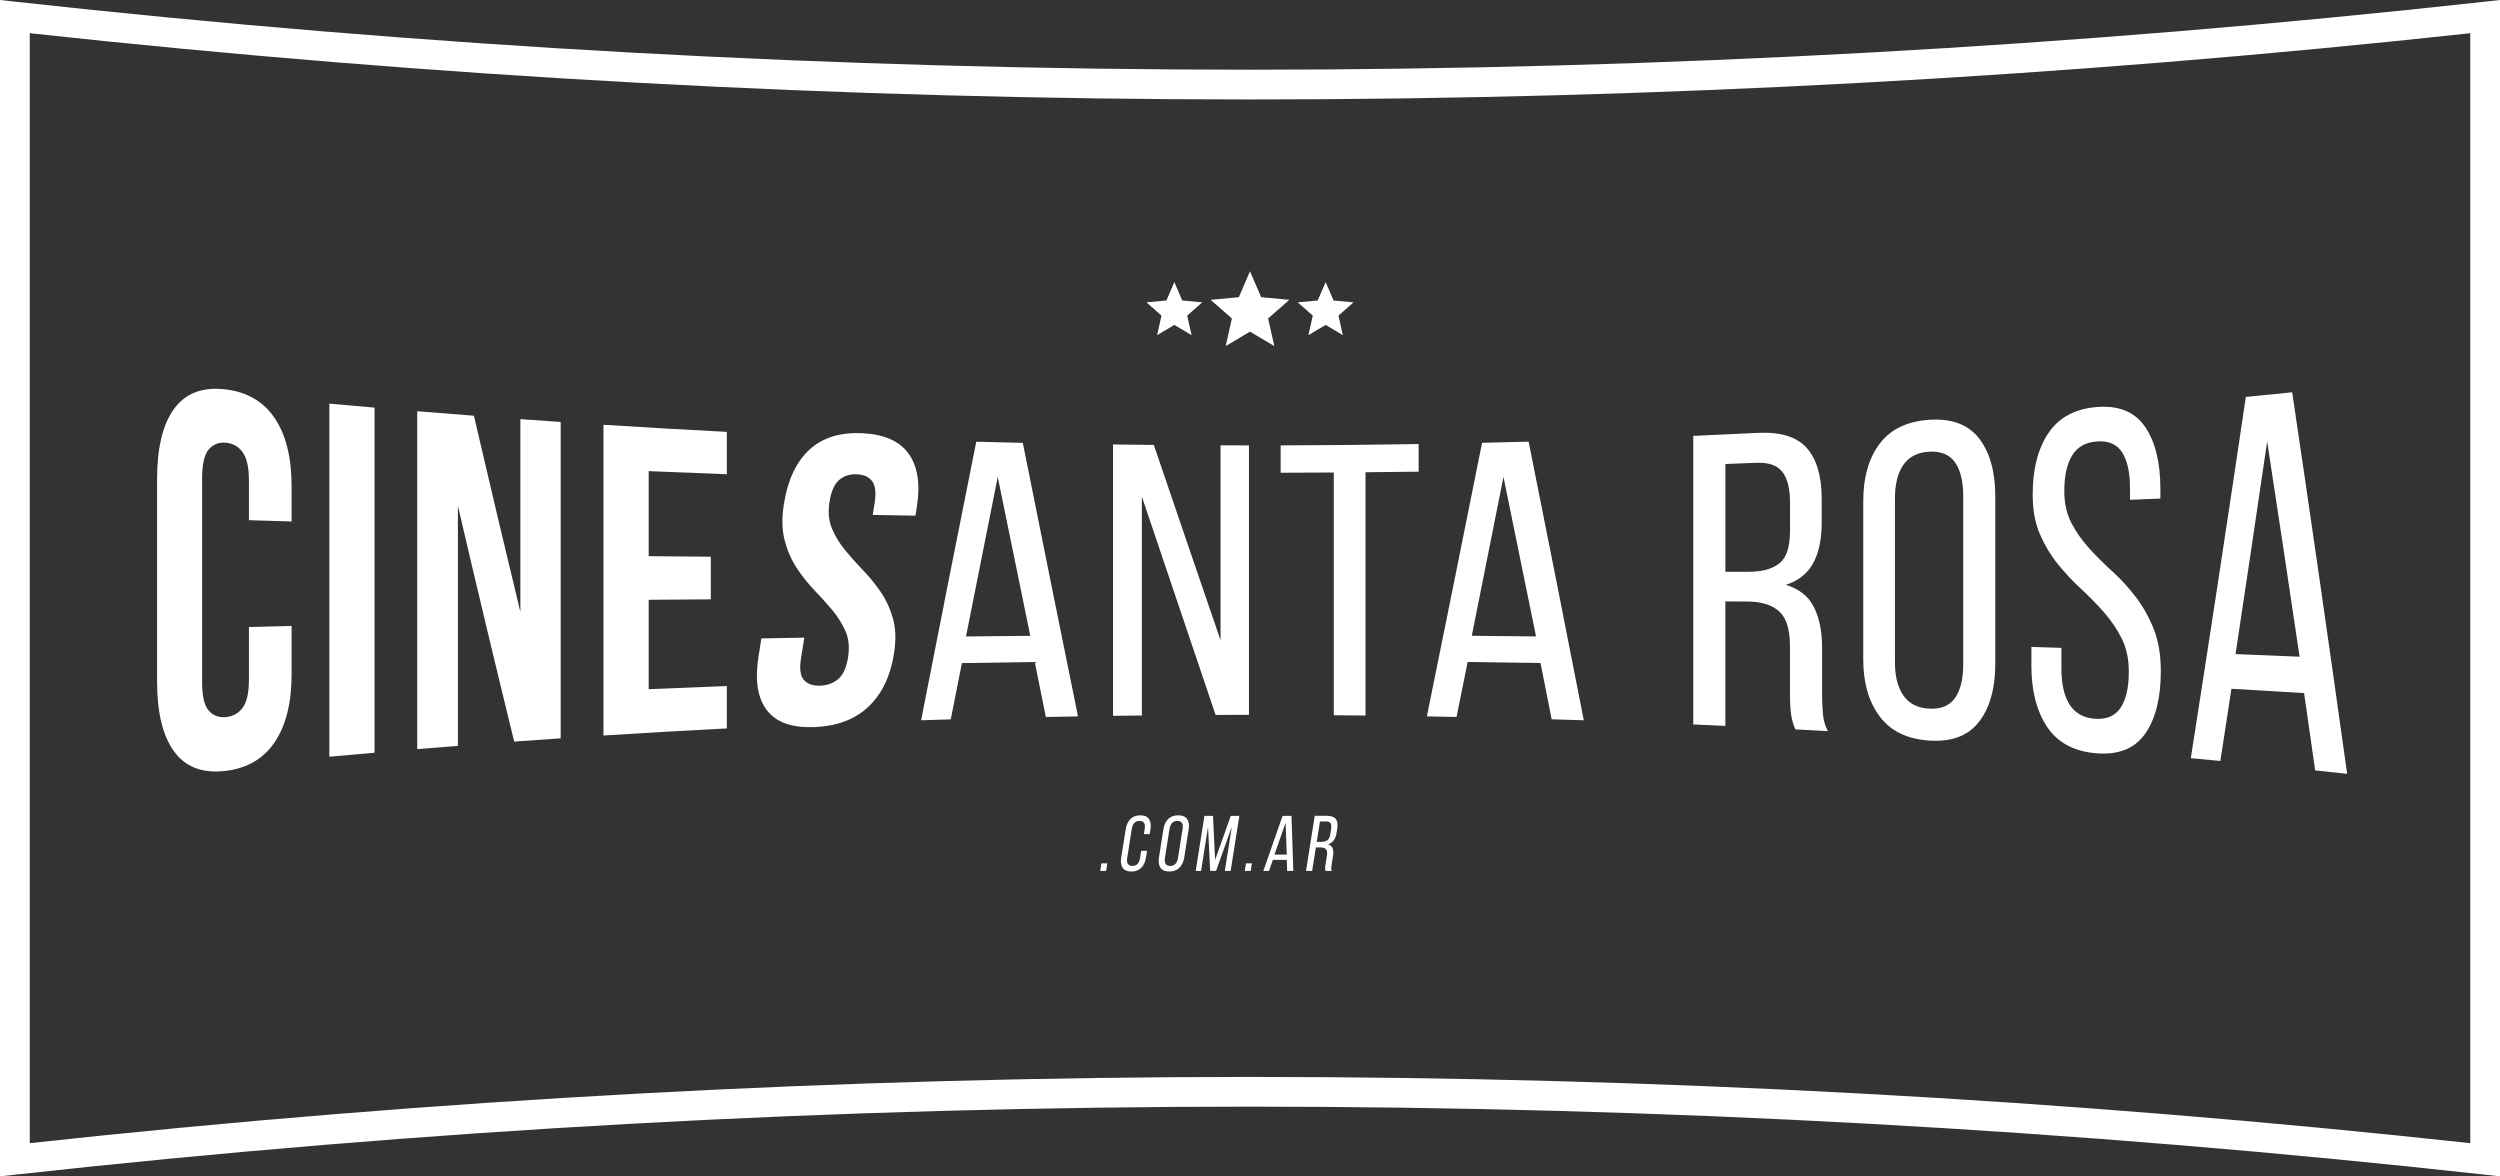<!-- Generator: Adobe Illustrator 22.0.1, SVG Export Plug-In  -->
<svg version="1.1"
	 xmlns="http://www.w3.org/2000/svg" xmlns:xlink="http://www.w3.org/1999/xlink" xmlns:a="http://ns.adobe.com/AdobeSVGViewerExtensions/3.0/"
	 x="0px" y="0px" width="86.29px" height="40.603px" viewBox="0 0 86.29 40.603" style="enable-background:new 0 0 86.29 40.603;"
	 xml:space="preserve">
<rect x="0" y="0" width="86.29" height="40.603" fill="#333333" stroke="none"/>
<style type="text/css">
	.st0{fill:#FFFFFF;}
</style>
<defs>
</defs>
<g>
	<g>
		<path class="st0" d="M0,40.603V0l0.57,0.063c14.083,1.555,28.407,2.343,42.575,2.343c14.168,0,28.493-0.788,42.576-2.343L86.29,0
			v40.603l-0.569-0.063c-14.083-1.555-28.408-2.343-42.576-2.343c-14.168,0-28.492,0.788-42.575,2.343L0,40.603z M43.145,37.171
			c14.015,0,28.182,0.769,42.119,2.287V1.146C71.327,2.663,57.16,3.433,43.145,3.433c-14.015,0-28.182-0.769-42.118-2.287v38.311
			C14.963,37.94,29.129,37.171,43.145,37.171z"/>
	</g>
	<g>
		<g>
			<path class="st0" d="M10.065,21.605c0,0.551,0,1.101,0,1.651c0.001,1.006-0.197,1.79-0.588,2.367
				c-0.392,0.577-0.971,0.911-1.735,0.99c-0.765,0.08-1.343-0.139-1.734-0.677c-0.392-0.536-0.588-1.353-0.587-2.436
				c0-2.317,0-4.634,0-6.952c0-1.082,0.195-1.9,0.587-2.436c0.392-0.537,0.97-0.757,1.734-0.677c0.765,0.08,1.343,0.414,1.735,0.991
				c0.392,0.577,0.588,1.362,0.588,2.367c0,0.402,0,0.805,0,1.207c-0.491-0.015-0.982-0.031-1.473-0.046c0-0.454,0-0.908,0-1.362
				c0-0.46-0.073-0.788-0.22-0.987c-0.146-0.198-0.342-0.308-0.588-0.326c-0.245-0.018-0.441,0.063-0.588,0.244
				c-0.147,0.182-0.22,0.509-0.22,0.981c0,2.347,0,4.694,0,7.041c0,0.472,0.073,0.797,0.22,0.972
				c0.147,0.175,0.342,0.253,0.588,0.234c0.245-0.018,0.441-0.124,0.588-0.317c0.146-0.192,0.22-0.518,0.22-0.977
				c0-0.606,0-1.211,0-1.816C9.082,21.629,9.573,21.617,10.065,21.605z"/>
			<path class="st0" d="M11.368,13.932c0.52,0.047,1.039,0.093,1.559,0.138c0,3.97,0,7.94,0,11.91
				c-0.52,0.045-1.039,0.091-1.559,0.138C11.368,22.056,11.368,17.994,11.368,13.932z"/>
			<path class="st0" d="M15.805,17.46c0,2.761,0,5.523,0,8.284c-0.468,0.036-0.936,0.074-1.404,0.112c0-3.887,0-7.775,0-11.662
				c0.652,0.053,1.305,0.105,1.957,0.155c0.534,2.306,1.069,4.561,1.603,6.771c0-2.218,0-4.435,0-6.653
				c0.463,0.033,0.927,0.066,1.391,0.097c0,3.64,0,7.28,0,10.92c-0.535,0.036-1.07,0.074-1.604,0.113
				C17.101,22.954,16.453,20.244,15.805,17.46z"/>
			<path class="st0" d="M22.39,19.197c0.715,0.007,1.43,0.013,2.144,0.019c0,0.49,0,0.98,0,1.471
				c-0.715,0.005-1.43,0.01-2.144,0.015c0,1.028,0,2.056,0,3.085c0.9-0.038,1.799-0.073,2.698-0.107c0,0.487,0,0.975,0,1.462
				c-1.42,0.073-2.84,0.155-4.259,0.245c0-3.575,0-7.15,0-10.725c1.419,0.09,2.839,0.172,4.259,0.245c0,0.487,0,0.975,0,1.462
				c-0.899-0.033-1.799-0.069-2.698-0.107C22.39,17.241,22.39,18.219,22.39,19.197z"/>
			<path class="st0" d="M27.058,17.393c0.13-0.82,0.42-1.443,0.87-1.863c0.45-0.42,1.056-0.61,1.818-0.577
				c0.761,0.033,1.3,0.269,1.615,0.705c0.314,0.436,0.409,1.046,0.285,1.834c-0.016,0.102-0.032,0.204-0.049,0.306
				c-0.491-0.008-0.982-0.016-1.474-0.025c0.022-0.136,0.043-0.272,0.065-0.408c0.056-0.356,0.027-0.609-0.086-0.759
				c-0.114-0.149-0.294-0.228-0.538-0.236c-0.245-0.008-0.447,0.06-0.608,0.203c-0.16,0.143-0.269,0.395-0.326,0.756
				c-0.054,0.342-0.027,0.646,0.084,0.909c0.11,0.263,0.26,0.511,0.45,0.745c0.191,0.233,0.397,0.465,0.621,0.696
				c0.224,0.231,0.428,0.481,0.613,0.751c0.185,0.27,0.326,0.575,0.423,0.918c0.097,0.342,0.109,0.744,0.036,1.208
				c-0.124,0.788-0.418,1.397-0.88,1.834c-0.463,0.437-1.081,0.673-1.853,0.706c-0.772,0.033-1.323-0.155-1.649-0.576
				c-0.327-0.419-0.424-1.043-0.294-1.863c0.033-0.207,0.066-0.415,0.098-0.622c0.494-0.009,0.988-0.019,1.482-0.027
				c-0.038,0.238-0.076,0.476-0.114,0.714c-0.057,0.361-0.023,0.612,0.101,0.749c0.125,0.138,0.311,0.203,0.559,0.195
				c0.247-0.008,0.456-0.084,0.626-0.229c0.169-0.145,0.284-0.395,0.339-0.752c0.053-0.338,0.024-0.634-0.086-0.891
				c-0.111-0.256-0.262-0.499-0.453-0.729c-0.191-0.229-0.398-0.46-0.622-0.692c-0.223-0.232-0.427-0.487-0.61-0.766
				c-0.183-0.278-0.322-0.596-0.417-0.954C26.99,18.296,26.981,17.875,27.058,17.393z"/>
			<path class="st0" d="M33.201,22.887c-0.128,0.646-0.256,1.293-0.384,1.942c-0.341,0.01-0.682,0.021-1.024,0.032
				c0.635-3.245,1.269-6.446,1.904-9.615c0.535,0.014,1.071,0.028,1.606,0.04c0.635,3.174,1.27,6.318,1.905,9.441
				c-0.37,0.006-0.739,0.013-1.109,0.021c-0.128-0.632-0.256-1.264-0.384-1.898C34.878,22.86,34.039,22.873,33.201,22.887z
				 M33.343,21.968c0.739-0.008,1.478-0.016,2.218-0.022c-0.375-1.818-0.749-3.646-1.123-5.484
				C34.072,18.286,33.708,20.121,33.343,21.968z"/>
			<path class="st0" d="M39.412,24.696c-0.331,0.004-0.663,0.008-0.995,0.012c0-3.122,0-6.244,0-9.367
				c0.469,0.006,0.938,0.012,1.408,0.016c0.767,2.256,1.535,4.5,2.303,6.74c0-2.242,0-4.484,0-6.726
				c0.327,0.001,0.654,0.002,0.981,0.002c0,3.101,0,6.201,0,9.301c-0.384,0-0.767,0.001-1.152,0.002
				c-0.848-2.505-1.696-5.012-2.545-7.536C39.412,19.66,39.412,22.178,39.412,24.696z"/>
			<path class="st0" d="M46.037,24.687c0-2.793,0-5.586,0-8.378c-0.611,0.004-1.223,0.006-1.834,0.008c0-0.315,0-0.629,0-0.944
				c1.588-0.005,3.176-0.02,4.763-0.046c0,0.318,0,0.635,0,0.953c-0.611,0.008-1.222,0.015-1.834,0.02c0,2.799,0,5.598,0,8.397
				C46.767,24.694,46.402,24.69,46.037,24.687z"/>
			<path class="st0" d="M50.658,22.849c-0.128,0.633-0.256,1.266-0.384,1.897c-0.341-0.007-0.682-0.013-1.024-0.019
				c0.635-3.124,1.27-6.268,1.905-9.443c0.535-0.012,1.071-0.025,1.607-0.04c0.635,3.17,1.27,6.372,1.904,9.617
				c-0.369-0.012-0.739-0.024-1.109-0.034c-0.128-0.649-0.256-1.296-0.384-1.942C52.335,22.872,51.496,22.86,50.658,22.849z
				 M50.8,21.945c0.739,0.006,1.478,0.014,2.218,0.022c-0.375-1.846-0.749-3.68-1.124-5.504C51.53,18.301,51.165,20.127,50.8,21.945
				z"/>
			<path class="st0" d="M60.662,14.942c0.786-0.039,1.352,0.13,1.697,0.518c0.345,0.387,0.518,0.97,0.518,1.742
				c0,0.282,0,0.565,0,0.847c0,0.575-0.1,1.042-0.299,1.398c-0.198,0.357-0.511,0.603-0.937,0.739
				c0.455,0.138,0.776,0.392,0.966,0.765c0.189,0.372,0.285,0.842,0.284,1.407c0,0.54,0,1.08,0,1.619
				c0,0.228,0.01,0.449,0.029,0.663c0.019,0.214,0.075,0.413,0.171,0.597c-0.374-0.021-0.748-0.042-1.122-0.062
				c-0.067-0.151-0.114-0.312-0.143-0.485c-0.028-0.172-0.042-0.43-0.043-0.773c0-0.538,0-1.077,0-1.616
				c0-0.578-0.126-0.979-0.376-1.201c-0.251-0.222-0.609-0.334-1.073-0.337c-0.26-0.002-0.521-0.004-0.781-0.005
				c0,1.432,0,2.865,0,4.297c-0.369-0.017-0.738-0.034-1.108-0.05c0-3.32,0-6.64,0-9.96C59.185,15.013,59.923,14.979,60.662,14.942z
				 M60.378,19.735c0.445-0.001,0.79-0.096,1.037-0.288c0.247-0.192,0.369-0.567,0.369-1.126c0-0.328,0-0.656,0-0.984
				c0-0.47-0.087-0.82-0.262-1.047c-0.175-0.228-0.471-0.332-0.888-0.316c-0.36,0.014-0.72,0.028-1.08,0.041
				c0,1.241,0,2.481,0,3.722C59.829,19.737,60.103,19.736,60.378,19.735z"/>
			<path class="st0" d="M64.312,17.293c0.001-0.815,0.186-1.468,0.561-1.97c0.375-0.501,0.945-0.781,1.711-0.833
				c0.766-0.052,1.339,0.154,1.717,0.632c0.378,0.478,0.568,1.153,0.568,2.015c0,1.926,0,3.852,0,5.777
				c0,0.852-0.189,1.524-0.568,2.007c-0.378,0.484-0.951,0.692-1.717,0.64c-0.767-0.052-1.336-0.335-1.711-0.841
				c-0.374-0.507-0.562-1.157-0.561-1.962C64.312,20.936,64.312,19.114,64.312,17.293z M65.406,22.853
				c-0.001,0.489,0.097,0.872,0.291,1.153c0.194,0.28,0.49,0.432,0.887,0.454c0.407,0.022,0.705-0.098,0.894-0.366
				c0.189-0.267,0.285-0.654,0.284-1.158c0-1.941,0-3.881,0-5.822c0-0.503-0.095-0.89-0.284-1.157
				c-0.189-0.267-0.488-0.388-0.894-0.366c-0.398,0.022-0.693,0.174-0.887,0.454c-0.194,0.28-0.291,0.664-0.291,1.153
				C65.406,19.082,65.406,20.968,65.406,22.853z"/>
			<path class="st0" d="M72.357,14.05c0.756-0.064,1.313,0.153,1.673,0.669c0.359,0.515,0.538,1.239,0.538,2.161
				c0,0.11,0,0.219,0,0.328c-0.35,0.015-0.699,0.029-1.049,0.043c0-0.131,0-0.261,0-0.392c0.001-0.545-0.09-0.96-0.269-1.242
				c-0.179-0.282-0.469-0.409-0.865-0.381c-0.396,0.027-0.685,0.191-0.865,0.488c-0.179,0.298-0.269,0.703-0.269,1.219
				c0,0.428,0.083,0.799,0.248,1.114c0.166,0.315,0.372,0.606,0.617,0.875c0.245,0.269,0.512,0.534,0.801,0.797
				c0.288,0.263,0.555,0.555,0.801,0.876c0.246,0.32,0.452,0.687,0.617,1.099c0.166,0.412,0.248,0.902,0.248,1.467
				c0,0.922-0.182,1.647-0.546,2.161c-0.364,0.515-0.929,0.732-1.694,0.667c-0.766-0.065-1.329-0.373-1.688-0.915
				c-0.359-0.542-0.539-1.24-0.539-2.106c0-0.216,0-0.433,0-0.649c0.345,0.011,0.691,0.022,1.036,0.033c0,0.241,0,0.483,0,0.724
				c0,0.526,0.095,0.937,0.284,1.235c0.189,0.297,0.482,0.461,0.879,0.488c0.398,0.027,0.69-0.098,0.88-0.38
				c0.188-0.281,0.283-0.696,0.284-1.241c0-0.442-0.083-0.828-0.248-1.155c-0.165-0.327-0.372-0.629-0.617-0.908
				c-0.246-0.278-0.511-0.548-0.794-0.81c-0.284-0.261-0.548-0.545-0.794-0.849c-0.246-0.305-0.452-0.648-0.617-1.03
				c-0.166-0.382-0.248-0.836-0.248-1.367c0-0.877,0.179-1.578,0.539-2.115C71.057,14.418,71.61,14.114,72.357,14.05z"/>
			<path class="st0" d="M77.02,23.773c-0.127,0.836-0.255,1.666-0.382,2.492c-0.34-0.032-0.68-0.064-1.02-0.096
				c0.633-4.038,1.266-8.19,1.899-12.469c0.534-0.052,1.067-0.105,1.6-0.16c0.633,4.258,1.265,8.645,1.897,13.169
				c-0.368-0.04-0.736-0.079-1.104-0.117c-0.128-0.895-0.255-1.785-0.382-2.669C78.692,23.871,77.856,23.821,77.02,23.773z
				 M77.162,22.577c0.737,0.029,1.473,0.059,2.21,0.09c-0.373-2.521-0.745-4.997-1.119-7.43
				C77.889,17.725,77.526,20.171,77.162,22.577z"/>
		</g>
		<g>
			<g>
				<path class="st0" d="M38.221,29.798l-0.042,0.264h-0.204l0.042-0.264H38.221z"/>
				<path class="st0" d="M39.356,28.141c0.147,0,0.248,0.044,0.304,0.131c0.056,0.087,0.073,0.203,0.05,0.348l-0.027,0.171h-0.201
					l0.029-0.182c0.014-0.087,0.007-0.154-0.021-0.202c-0.028-0.048-0.08-0.072-0.159-0.072c-0.076,0-0.136,0.024-0.179,0.072
					c-0.044,0.048-0.073,0.115-0.087,0.202l-0.159,1.005c-0.014,0.087-0.007,0.155,0.022,0.202c0.029,0.048,0.081,0.072,0.157,0.072
					c0.078,0,0.138-0.024,0.181-0.072c0.043-0.048,0.071-0.116,0.085-0.202l0.039-0.247h0.201l-0.037,0.236
					c-0.023,0.145-0.076,0.261-0.16,0.348c-0.083,0.087-0.199,0.131-0.345,0.131c-0.145,0-0.245-0.043-0.301-0.131
					c-0.056-0.087-0.073-0.203-0.049-0.348l0.156-0.983c0.011-0.073,0.031-0.138,0.057-0.197c0.027-0.059,0.061-0.109,0.103-0.151
					c0.042-0.042,0.091-0.074,0.148-0.097C39.218,28.153,39.283,28.141,39.356,28.141z"/>
				<path class="st0" d="M40.157,28.619c0.023-0.147,0.077-0.263,0.163-0.349c0.085-0.086,0.201-0.129,0.348-0.129
					c0.147,0,0.25,0.043,0.308,0.129c0.059,0.086,0.077,0.203,0.054,0.349l-0.156,0.983c-0.023,0.145-0.078,0.261-0.164,0.348
					c-0.086,0.087-0.202,0.131-0.349,0.131c-0.147,0-0.249-0.043-0.307-0.131c-0.058-0.087-0.075-0.203-0.052-0.348L40.157,28.619z
					 M40.209,29.614c-0.014,0.087-0.006,0.155,0.023,0.202c0.029,0.048,0.083,0.072,0.158,0.072c0.078,0,0.139-0.024,0.182-0.072
					c0.044-0.048,0.073-0.116,0.087-0.202l0.159-1.005c0.014-0.087,0.007-0.154-0.022-0.202c-0.029-0.048-0.082-0.072-0.16-0.072
					c-0.076,0-0.137,0.024-0.181,0.072c-0.045,0.048-0.074,0.115-0.088,0.202L40.209,29.614z"/>
				<path class="st0" d="M41.975,30.059h-0.204l-0.075-1.513l-0.24,1.516h-0.185l0.301-1.902h0.296l0.072,1.519l0.542-1.519h0.296
					l-0.301,1.902h-0.201l0.242-1.53L41.975,30.059z"/>
				<path class="st0" d="M43.211,29.798l-0.042,0.264h-0.204l0.042-0.264H43.211z"/>
				<path class="st0" d="M43.934,29.679L43.8,30.062h-0.195l0.665-1.902h0.307l0.063,1.902h-0.212l-0.013-0.383H43.934z
					 M43.99,29.497h0.424l-0.041-1.098L43.99,29.497z"/>
				<path class="st0" d="M45.802,28.16c0.151,0,0.253,0.037,0.307,0.111c0.055,0.074,0.07,0.182,0.049,0.323l-0.025,0.155
					c-0.016,0.105-0.049,0.19-0.098,0.256c-0.049,0.065-0.115,0.11-0.2,0.136c0.083,0.025,0.137,0.072,0.162,0.14
					c0.026,0.068,0.03,0.153,0.014,0.256l-0.047,0.296c-0.007,0.042-0.012,0.082-0.014,0.121c-0.002,0.039,0.002,0.075,0.016,0.107
					h-0.215c-0.008-0.027-0.013-0.057-0.013-0.089c0-0.031,0.004-0.079,0.015-0.142l0.047-0.299
					c0.017-0.107,0.005-0.181-0.037-0.222c-0.041-0.041-0.106-0.061-0.195-0.061h-0.149l-0.129,0.813h-0.212l0.301-1.902H45.802z
					 M45.606,29.057c0.085,0,0.154-0.018,0.207-0.053c0.053-0.036,0.087-0.105,0.103-0.208l0.029-0.182
					c0.013-0.087,0.007-0.152-0.019-0.196c-0.027-0.043-0.08-0.065-0.16-0.065H45.56l-0.112,0.704H45.606z"/>
			</g>
		</g>
	</g>
	<g>
		<polygon class="st0" points="43.144,11.447 42.306,11.944 42.52,10.992 41.787,10.349 42.759,10.258 43.144,9.363 43.531,10.258 
			44.502,10.349 43.77,10.992 43.984,11.944 		"/>
		<polygon class="st0" points="45.756,11.215 45.161,11.568 45.312,10.893 44.793,10.436 45.482,10.372 45.756,9.736 46.029,10.372 
			46.718,10.436 46.199,10.893 46.35,11.568 		"/>
		<polygon class="st0" points="40.534,11.215 41.129,11.568 40.977,10.893 41.497,10.436 40.807,10.372 40.534,9.736 40.26,10.372 
			39.572,10.436 40.09,10.893 39.939,11.568 		"/>
	</g>
</g>
</svg>